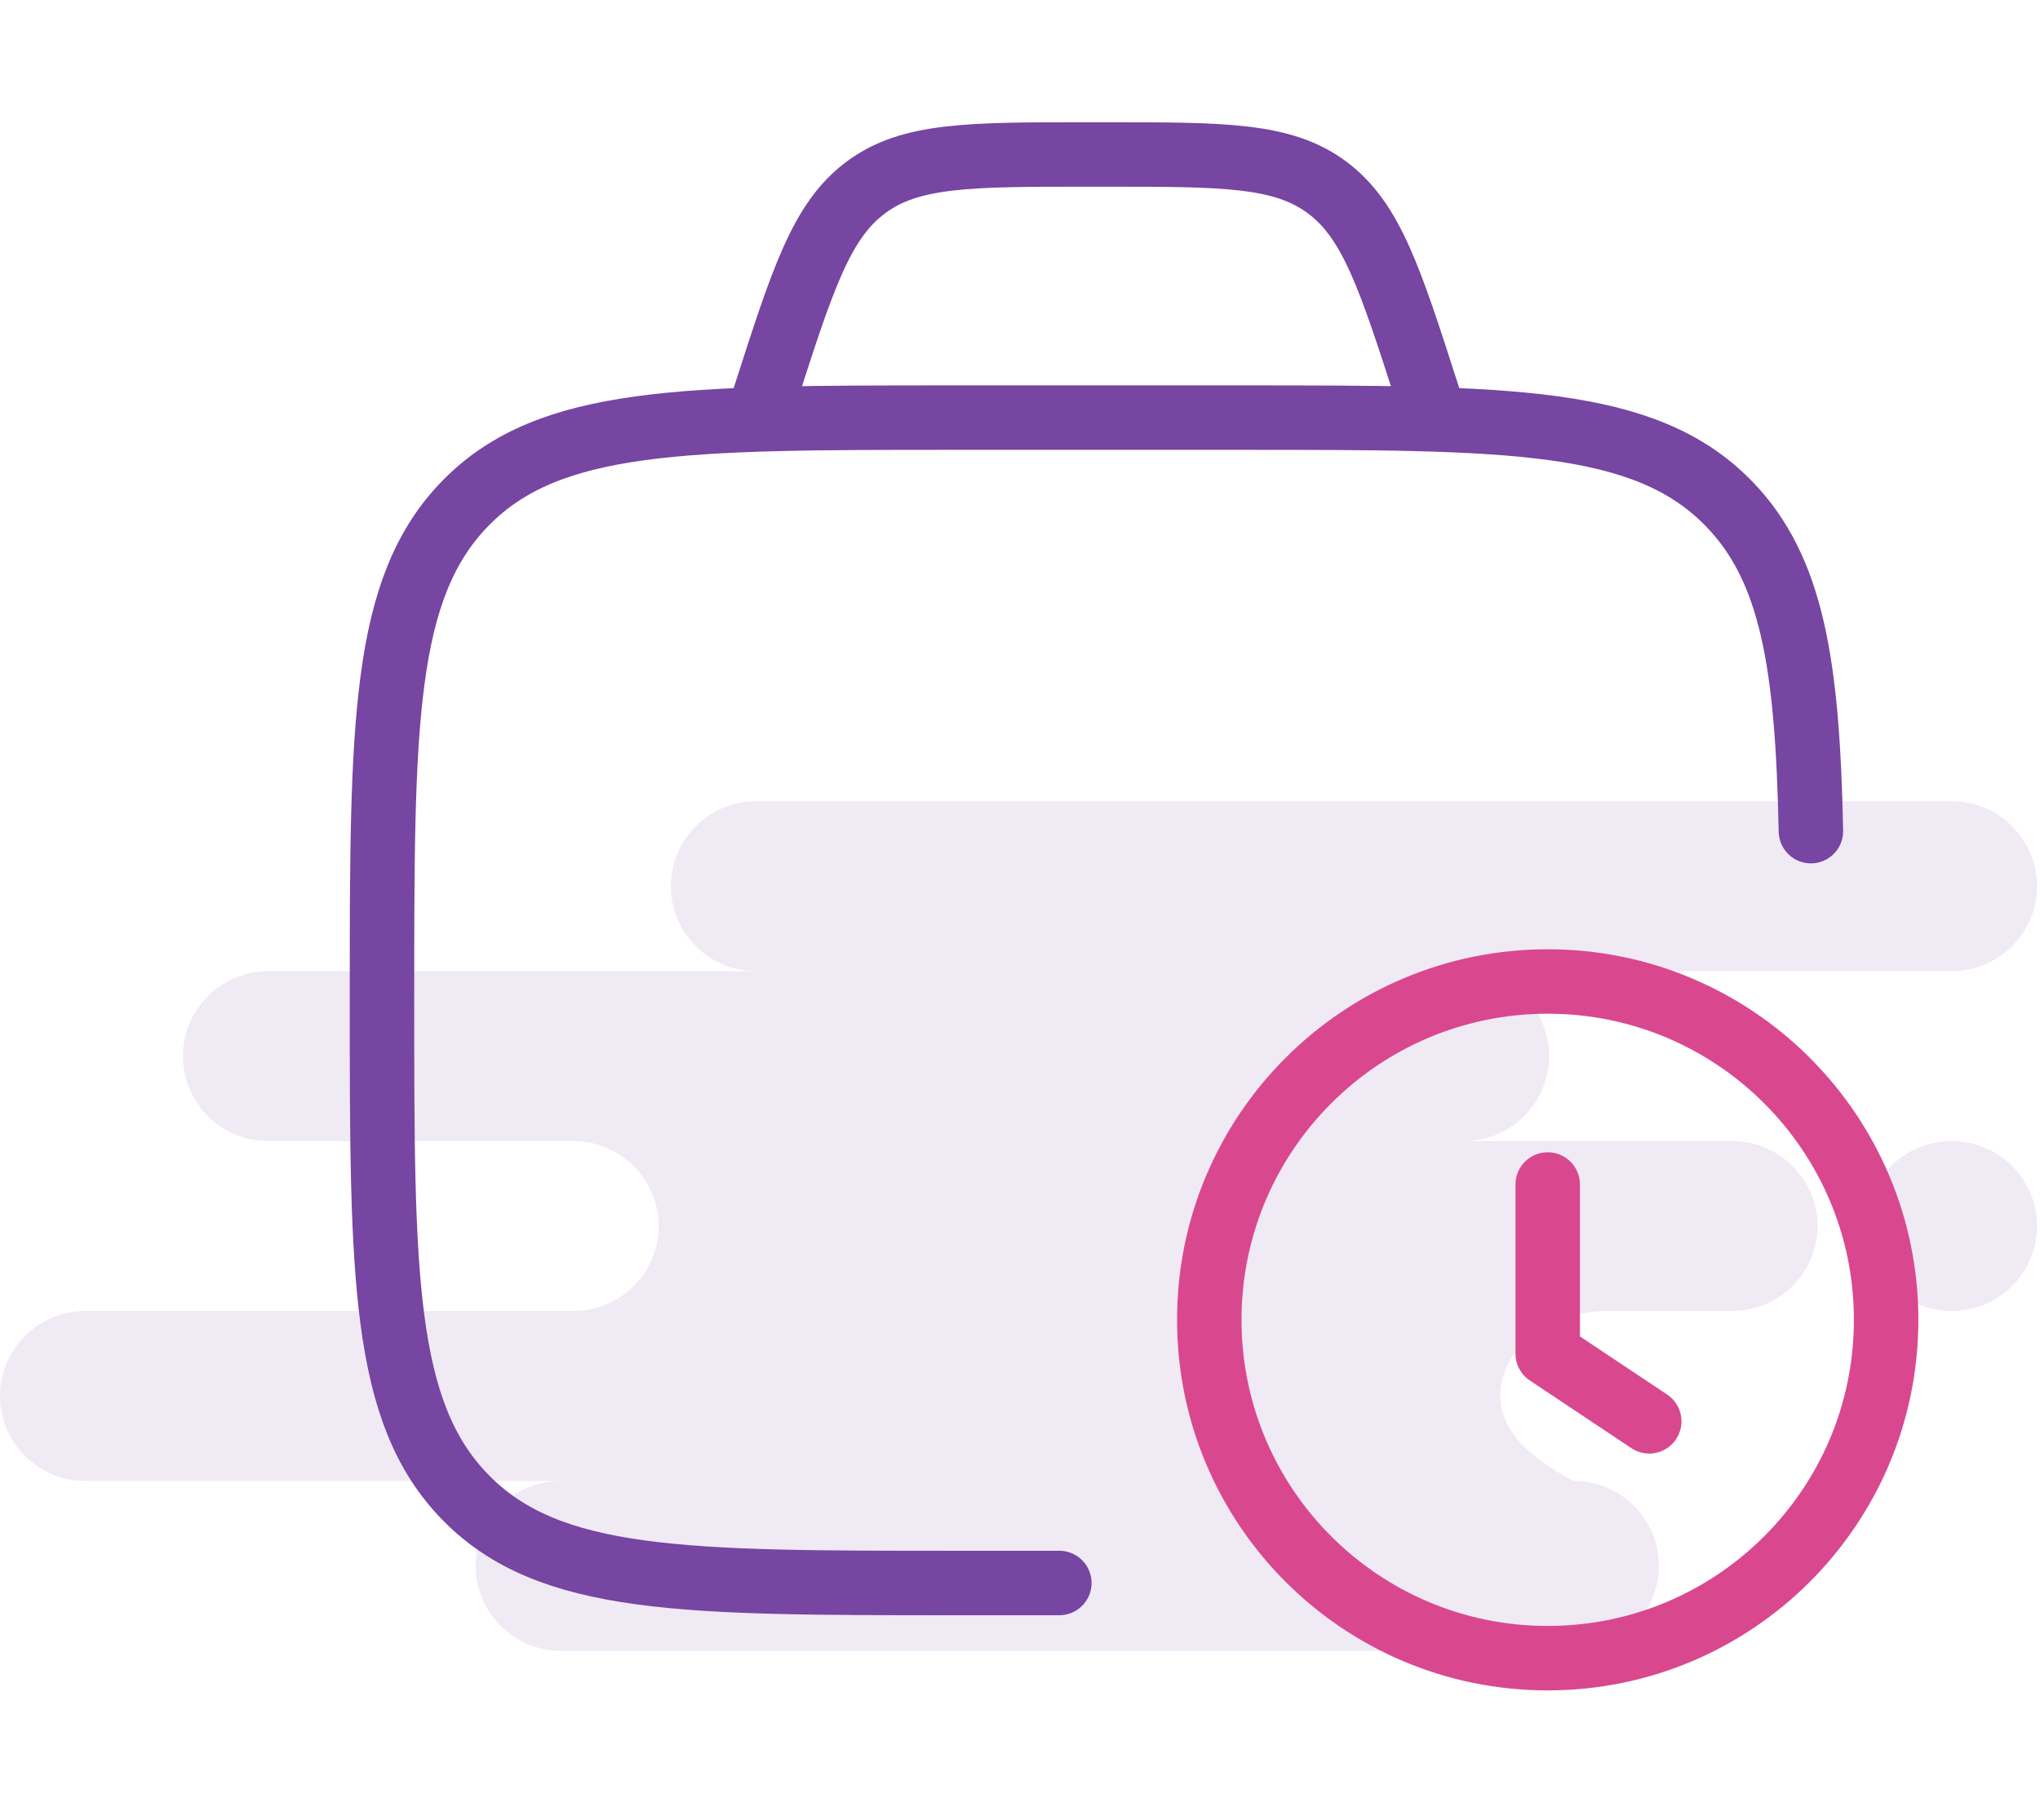 <svg width="121" height="108" viewBox="0 0 121 108" fill="none" xmlns="http://www.w3.org/2000/svg">
<path fill-rule="evenodd" clip-rule="evenodd" d="M115.759 47.539C118.556 47.539 120.824 49.796 120.824 52.579C120.824 55.363 118.556 57.62 115.759 57.62H86.819C89.616 57.62 91.884 59.876 91.884 62.66C91.884 65.444 89.616 67.7 86.819 67.7H102.736C105.533 67.7 107.801 69.957 107.801 72.741C107.801 75.525 105.533 77.781 102.736 77.781H95.375C91.849 77.781 88.99 80.038 88.99 82.822C88.99 84.677 90.437 86.357 93.331 87.862C96.128 87.862 98.395 90.118 98.395 92.902C98.395 95.686 96.128 97.942 93.331 97.942H33.281C30.484 97.942 28.216 95.686 28.216 92.902C28.216 90.118 30.484 87.862 33.281 87.862H5.064C2.267 87.862 0 85.605 0 82.822C0 80.038 2.267 77.781 5.064 77.781H34.004C36.801 77.781 39.069 75.525 39.069 72.741C39.069 69.957 36.801 67.7 34.004 67.7H15.917C13.12 67.7 10.852 65.444 10.852 62.66C10.852 59.876 13.12 57.62 15.917 57.62H44.857C42.06 57.62 39.792 55.363 39.792 52.579C39.792 49.796 42.06 47.539 44.857 47.539H115.759ZM115.759 67.7C118.556 67.7 120.824 69.957 120.824 72.741C120.824 75.525 118.556 77.781 115.759 77.781C112.962 77.781 110.695 75.525 110.695 72.741C110.695 69.957 112.962 67.7 115.759 67.7Z" fill="#7745A2" fill-opacity="0.11"/>
<path d="M62.833 93.919H56.584C40.59 93.919 32.594 93.919 27.626 88.856C22.657 83.793 22.657 75.645 22.657 59.348C22.657 43.051 22.657 34.902 27.626 29.84C32.594 24.777 40.59 24.777 56.584 24.777H73.547C89.54 24.777 97.536 24.777 102.505 29.84C106.327 33.735 107.209 39.457 107.412 49.311" stroke="#7745A2" stroke-width="3.824" stroke-linecap="round" stroke-linejoin="round"/>
<path d="M97.822 84.328L91.8 80.313V70.276M71.727 78.306C71.727 89.392 80.714 98.379 91.8 98.379C102.886 98.379 111.874 89.392 111.874 78.306C111.874 67.219 102.886 58.232 91.8 58.232C80.714 58.232 71.727 67.219 71.727 78.306Z" stroke="#D9488F" stroke-width="3.824" stroke-linecap="round" stroke-linejoin="round"/>
<path d="M85.109 24.778L84.666 23.399C82.457 16.529 81.353 13.094 78.725 11.13C76.096 9.165 72.605 9.165 65.623 9.165H64.448C57.466 9.165 53.974 9.165 51.346 11.13C48.717 13.094 47.613 16.529 45.405 23.399L44.962 24.778" stroke="#7745A2" stroke-width="3.824" stroke-linecap="round" stroke-linejoin="round"/>
</svg>
